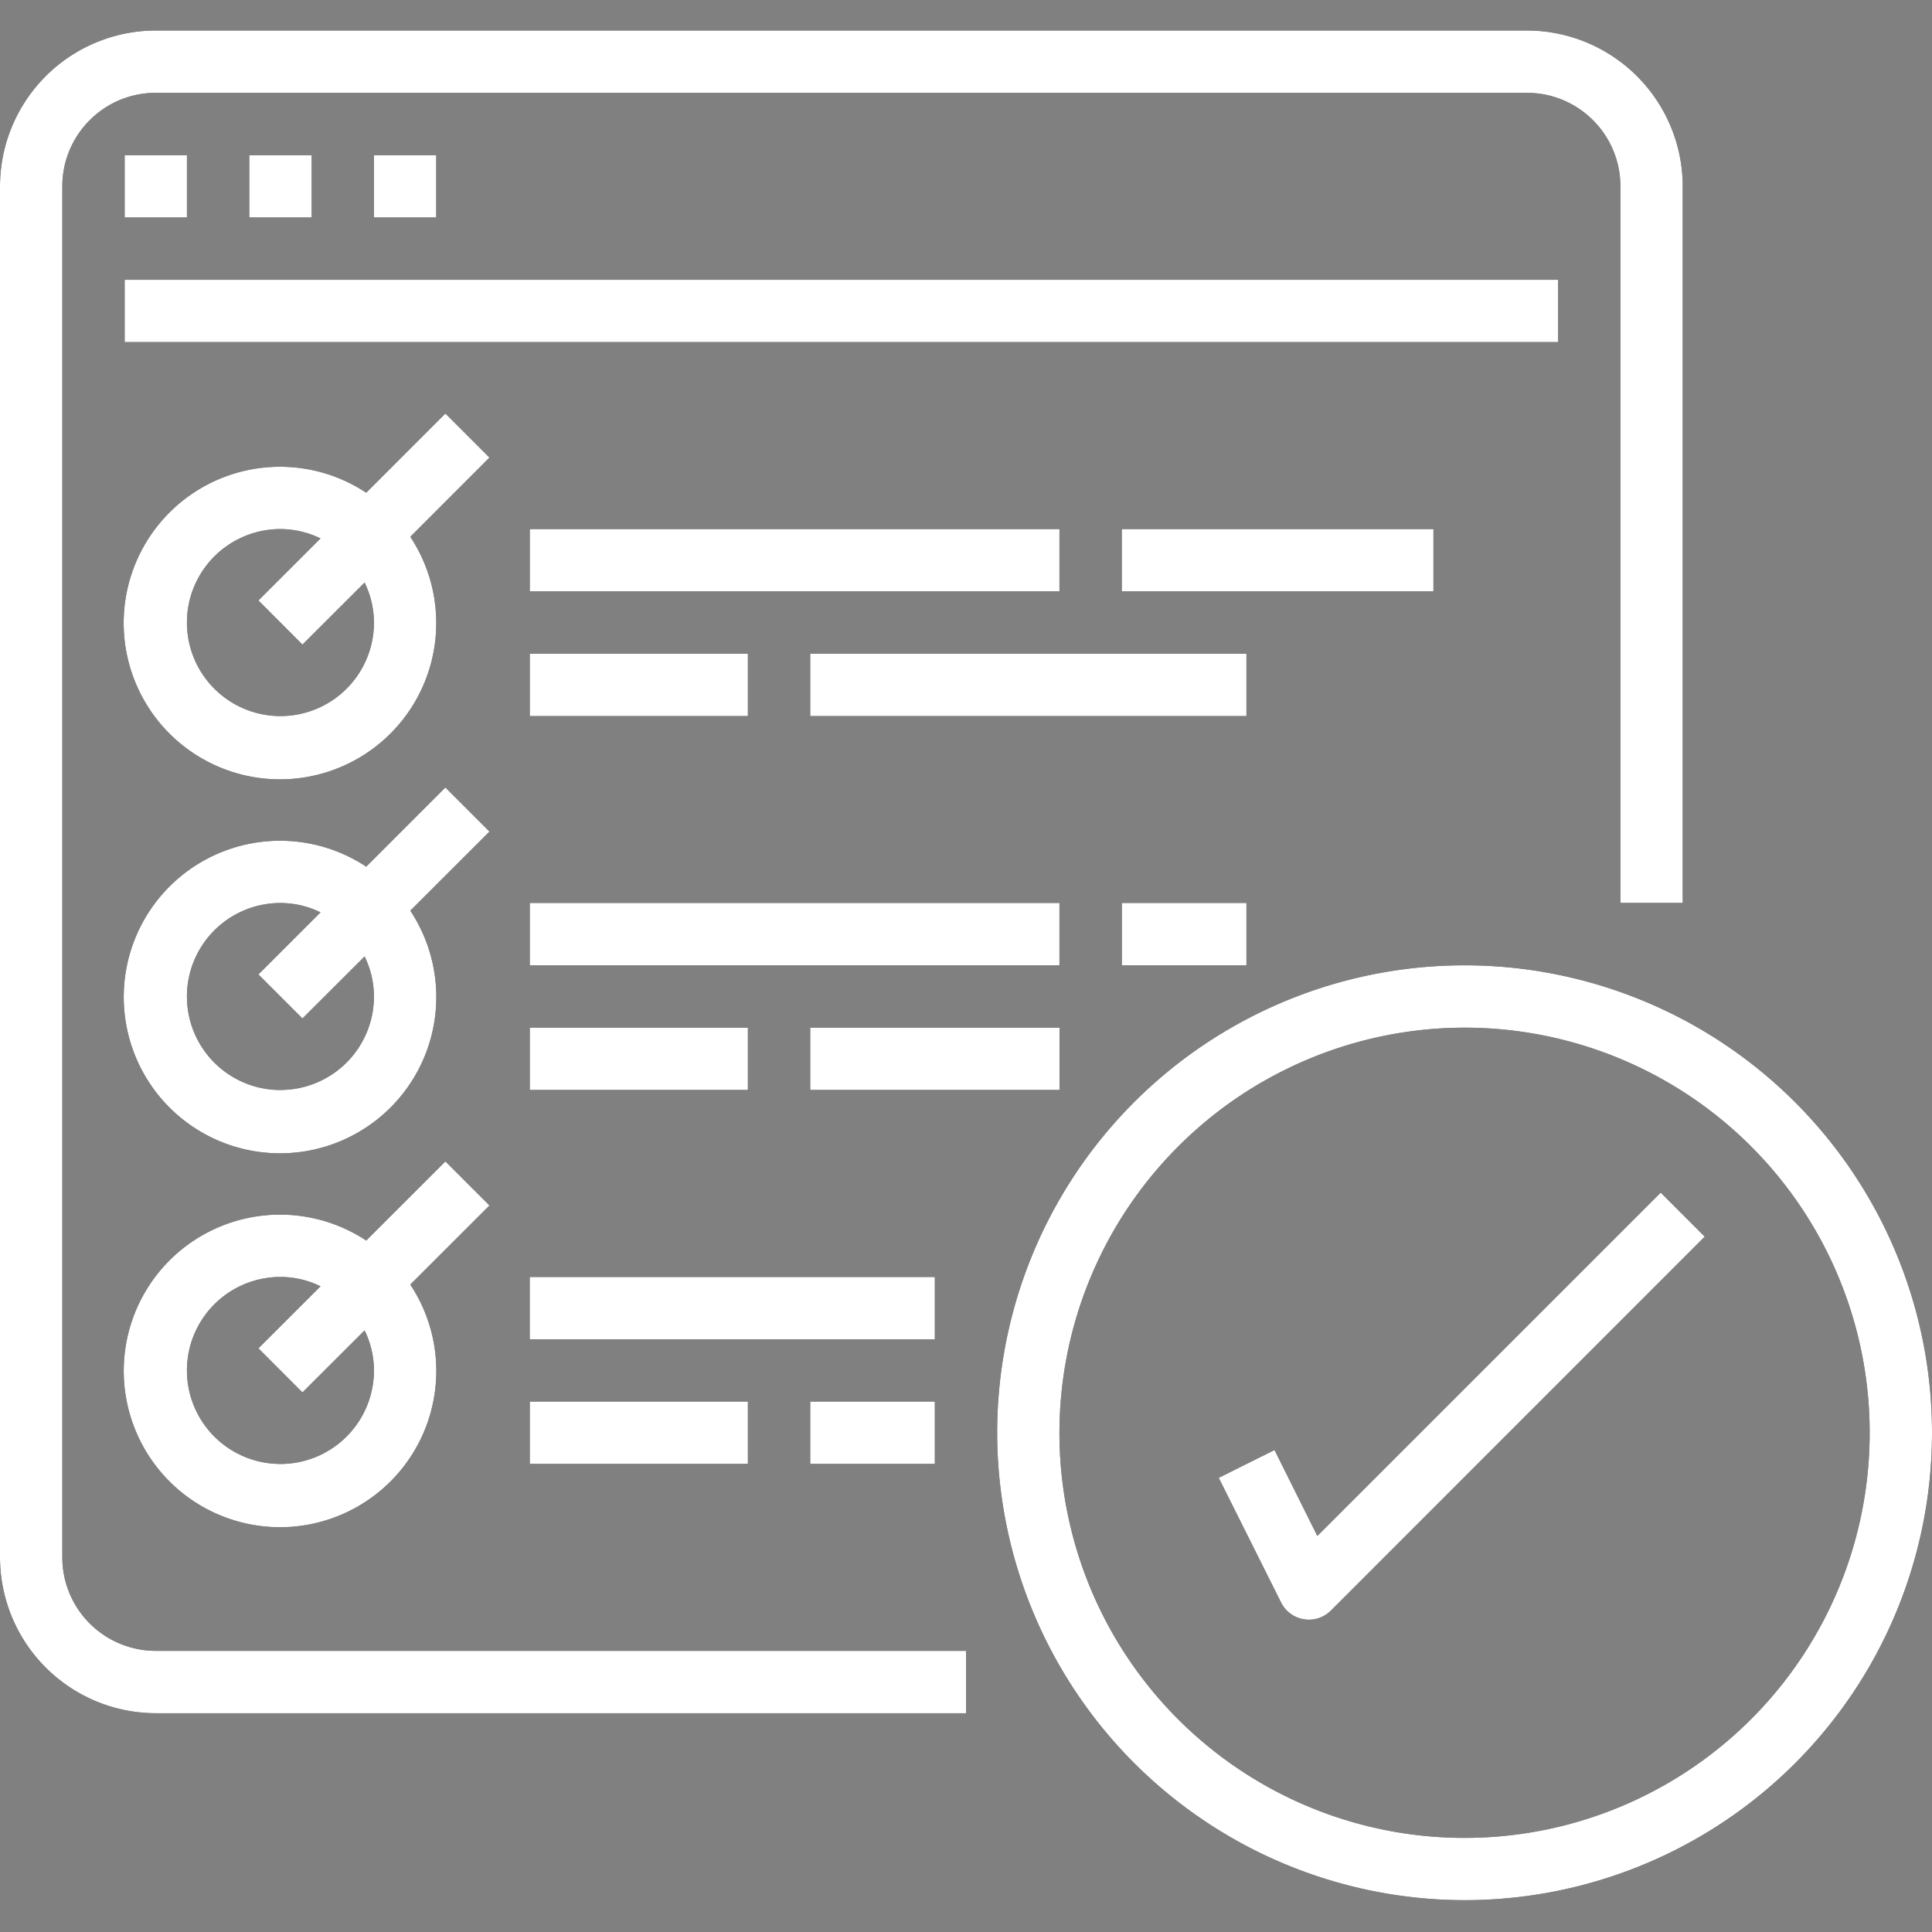 <svg width="38" height="38" fill="none" xmlns="http://www.w3.org/2000/svg"><rect width="100%" height="100%" fill="#808080" stroke="none"/><path d="M3.064 33.697H19V32.47H3.064a1.839 1.839 0 0 1-1.838-1.84V3.665c0-1.016.823-1.839 1.838-1.839h26.968c1.016 0 1.839.823 1.839 1.84V17.76h1.226V3.664A3.068 3.068 0 0 0 30.032.6H3.064A3.068 3.068 0 0 0 0 3.664v26.968a3.069 3.069 0 0 0 3.064 3.065Z" fill="#000"/><path d="M2.452 3.052h1.225v1.225H2.452V3.052ZM4.903 3.052H6.13v1.225H4.903V3.052ZM7.355 3.052H8.58v1.225H7.355V3.052ZM2.452 5.503h28.193v1.226H2.452V5.503ZM8.76 8.134 7.203 9.691a3.074 3.074 0 1 0 .867.867L9.627 9l-.867-.867Zm-3.244 5.95a1.839 1.839 0 0 1 0-3.678c.273.001.542.064.788.184l-1.221 1.22.866.868 1.222-1.22c.12.245.183.514.184.787a1.838 1.838 0 0 1-1.84 1.839ZM10.42 10.406h10.418v1.226H10.42v-1.226ZM10.42 12.858h4.29v1.226h-4.29v-1.226ZM15.936 12.858h8.58v1.226h-8.58v-1.226ZM22.064 10.406h6.13v1.226h-6.13v-1.226ZM8.76 15.489l-1.557 1.557a3.074 3.074 0 1 0 .867.866l1.557-1.556-.867-.867Zm-3.244 5.95a1.839 1.839 0 0 1 0-3.678c.273 0 .542.064.788.184l-1.221 1.221.866.866 1.222-1.22c.12.245.183.514.184.788a1.839 1.839 0 0 1-1.84 1.838ZM10.42 17.76h10.418v1.227H10.42V17.76ZM10.42 20.213h4.29v1.225h-4.29v-1.225ZM15.936 20.213h4.903v1.225h-4.903v-1.225ZM22.064 17.76h2.452v1.227h-2.451V17.76ZM8.76 22.844 7.203 24.4a3.074 3.074 0 1 0 .867.866l1.557-1.556-.867-.867Zm-3.244 5.95a1.839 1.839 0 0 1 0-3.678c.273 0 .542.063.788.184l-1.221 1.22.866.867 1.222-1.22c.12.245.183.514.184.787a1.839 1.839 0 0 1-1.84 1.84ZM10.42 25.116h7.967v1.226h-7.968v-1.226ZM10.42 27.567h4.29v1.226h-4.29v-1.226ZM15.936 27.567h2.451v1.226h-2.451v-1.226ZM28.806 37.374A9.193 9.193 0 0 0 38 28.18a9.193 9.193 0 1 0-18.387 0 9.204 9.204 0 0 0 9.194 9.194Zm0-17.161a7.968 7.968 0 1 1-7.968 7.967 7.977 7.977 0 0 1 7.968-7.967Z" fill="#000"/><path d="m25.068 28.52-1.097.547 1.226 2.452a.612.612 0 0 0 .979.16l7.354-7.356-.866-.866-6.754 6.753-.842-1.69Z" fill="#000"/><path d="M3.064 33.697H19V32.47H3.064a1.839 1.839 0 0 1-1.838-1.84V3.665c0-1.016.823-1.839 1.838-1.839h26.968c1.016 0 1.839.823 1.839 1.84V17.76h1.226V3.664A3.068 3.068 0 0 0 30.032.6H3.064A3.068 3.068 0 0 0 0 3.664v26.968a3.069 3.069 0 0 0 3.064 3.065Z" fill="#fff"/><path d="M2.452 3.052h1.225v1.225H2.452V3.052ZM4.903 3.052H6.13v1.225H4.903V3.052ZM7.355 3.052H8.58v1.225H7.355V3.052ZM2.452 5.503h28.193v1.226H2.452V5.503ZM8.76 8.134 7.203 9.691a3.074 3.074 0 1 0 .867.867L9.627 9l-.867-.867Zm-3.244 5.95a1.839 1.839 0 0 1 0-3.678c.273.001.542.064.788.184l-1.221 1.22.866.868 1.222-1.22c.12.245.183.514.184.787a1.838 1.838 0 0 1-1.84 1.839ZM10.42 10.406h10.418v1.226H10.42v-1.226ZM10.42 12.858h4.29v1.226h-4.29v-1.226ZM15.936 12.858h8.58v1.226h-8.58v-1.226ZM22.064 10.406h6.13v1.226h-6.13v-1.226ZM8.76 15.489l-1.557 1.557a3.074 3.074 0 1 0 .867.866l1.557-1.556-.867-.867Zm-3.244 5.95a1.839 1.839 0 0 1 0-3.678c.273 0 .542.064.788.184l-1.221 1.221.866.866 1.222-1.22c.12.245.183.514.184.788a1.839 1.839 0 0 1-1.84 1.838ZM10.42 17.76h10.418v1.227H10.42V17.76ZM10.42 20.213h4.29v1.225h-4.29v-1.225ZM15.936 20.213h4.903v1.225h-4.903v-1.225ZM22.064 17.76h2.452v1.227h-2.451V17.76ZM8.76 22.844 7.203 24.4a3.074 3.074 0 1 0 .867.866l1.557-1.556-.867-.867Zm-3.244 5.95a1.839 1.839 0 0 1 0-3.678c.273 0 .542.063.788.184l-1.221 1.22.866.867 1.222-1.22c.12.245.183.514.184.787a1.839 1.839 0 0 1-1.84 1.84ZM10.42 25.116h7.967v1.226h-7.968v-1.226ZM10.42 27.567h4.29v1.226h-4.29v-1.226ZM15.936 27.567h2.451v1.226h-2.451v-1.226ZM28.806 37.374A9.193 9.193 0 0 0 38 28.18a9.193 9.193 0 1 0-18.387 0 9.204 9.204 0 0 0 9.194 9.194Zm0-17.161a7.968 7.968 0 1 1-7.968 7.967 7.977 7.977 0 0 1 7.968-7.967Z" fill="#fff"/><path d="m25.068 28.52-1.097.547 1.226 2.452a.612.612 0 0 0 .979.16l7.354-7.356-.866-.866-6.754 6.753-.842-1.69Z" fill="#fff"/></svg>
